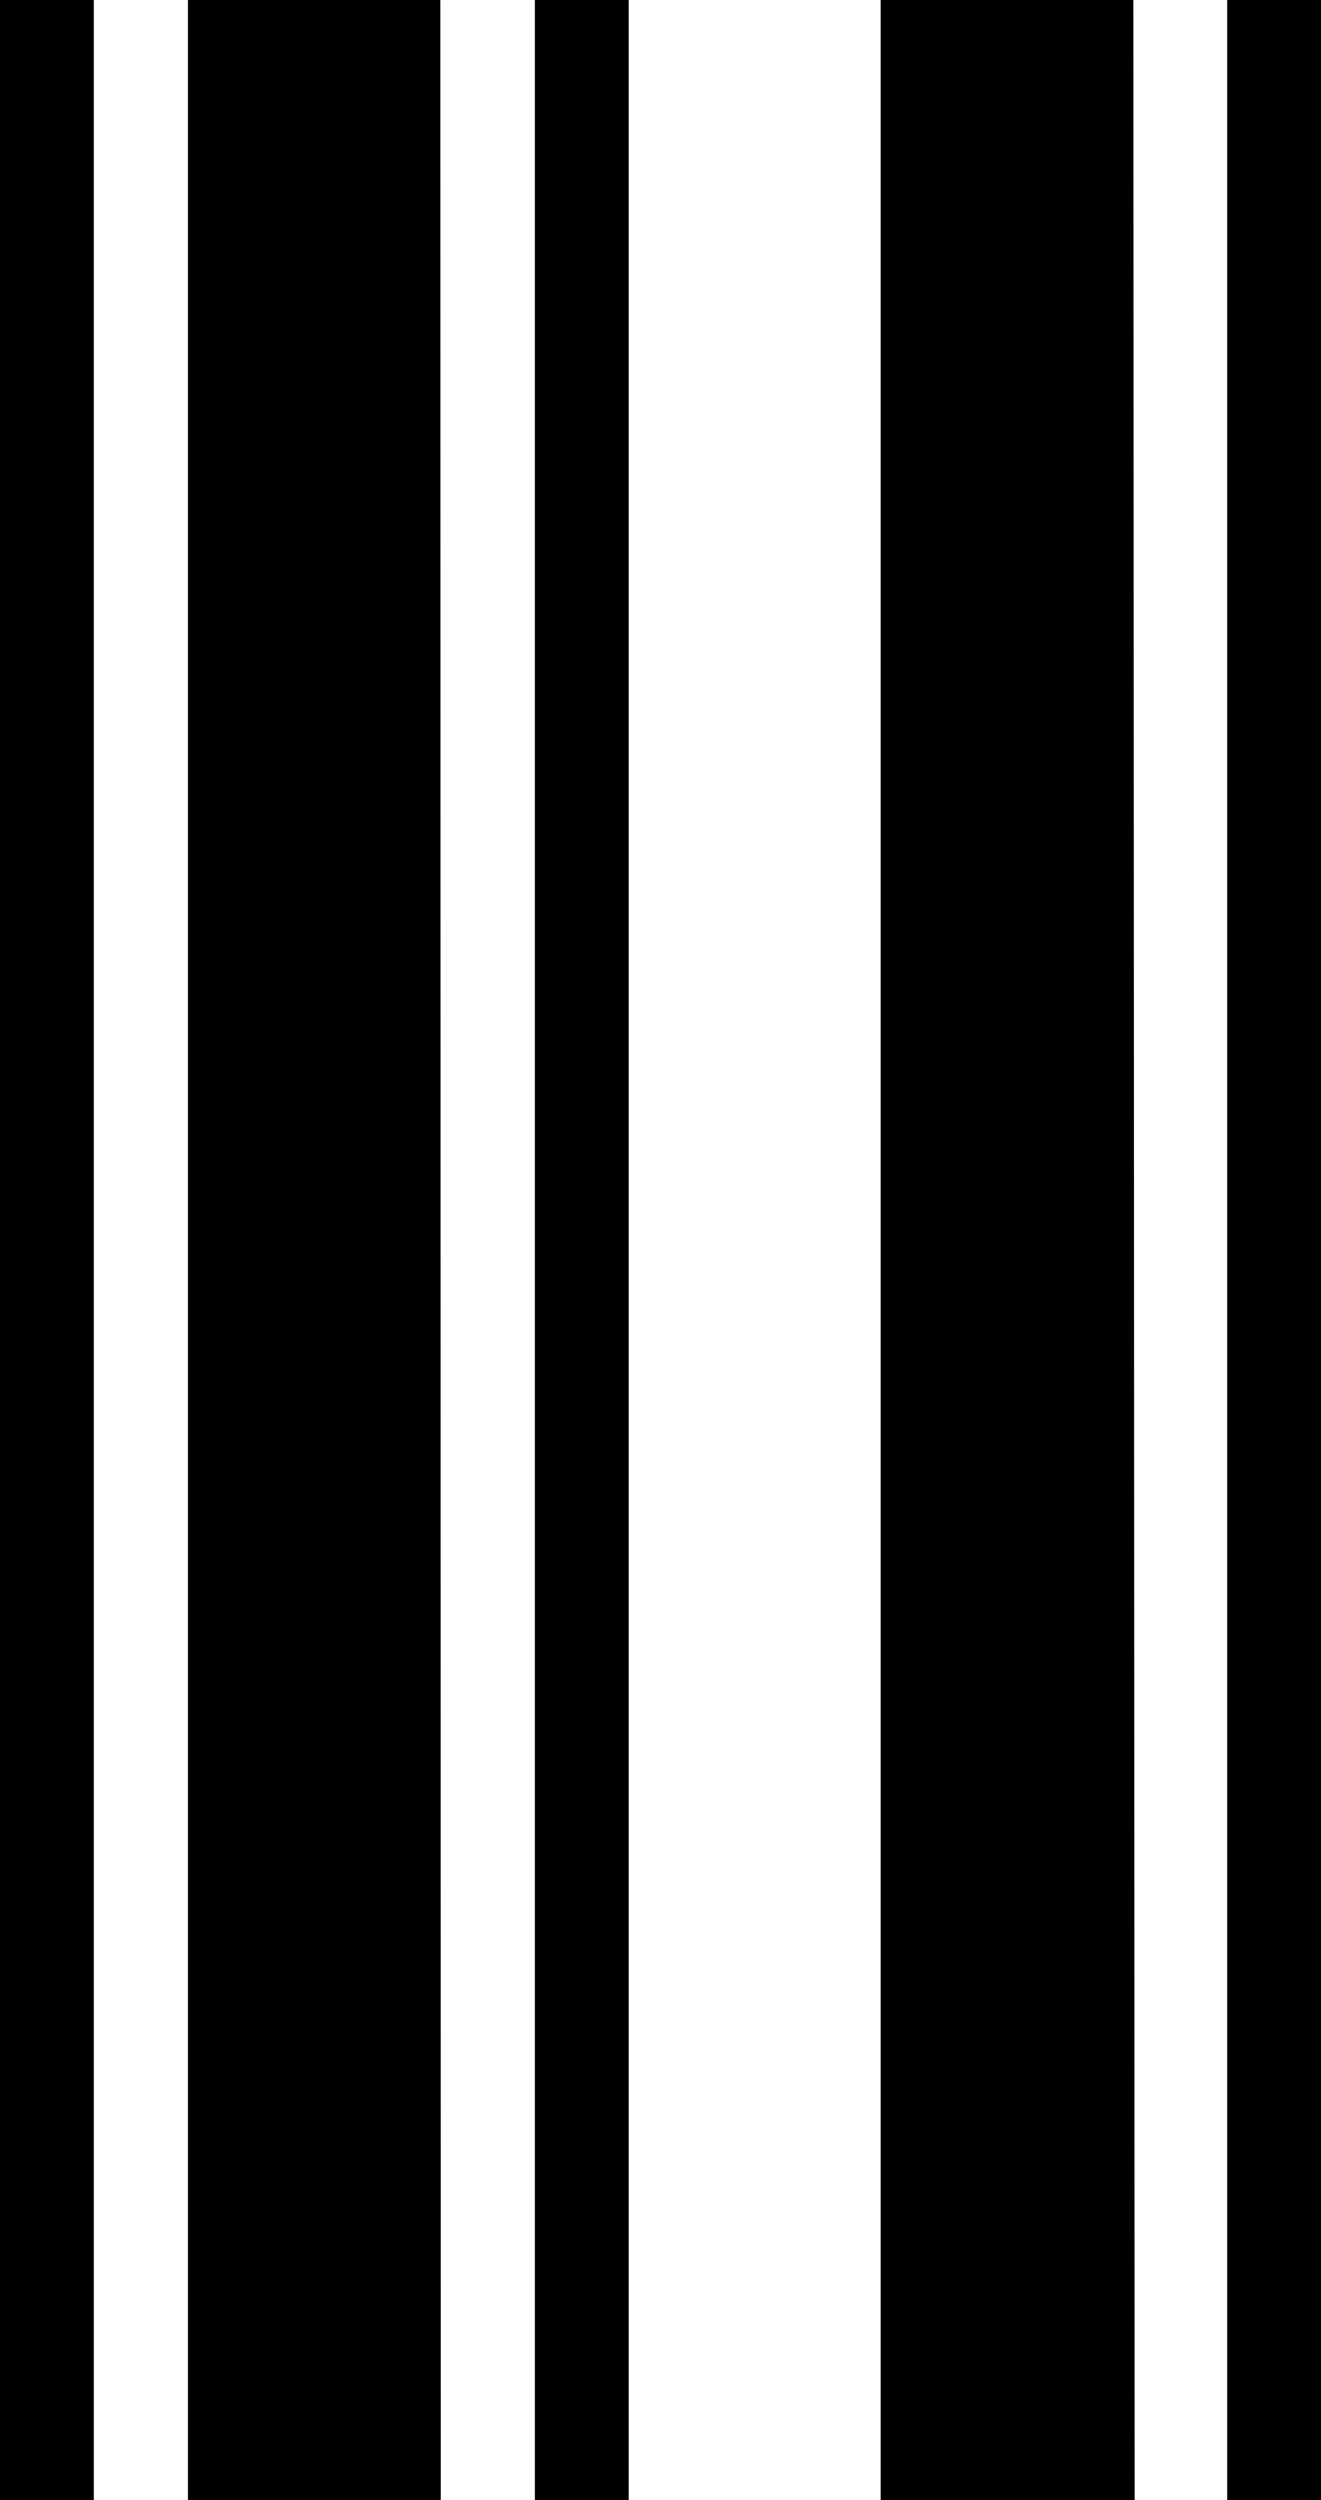 <svg xmlns="http://www.w3.org/2000/svg" viewBox="0 0 91.38 172.89"><title>I</title><g id="Layer_2" data-name="Layer 2"><g id="Layer_1-2" data-name="Layer 1"><path id="I" d="M6.49,172.89H0V0H6.49Zm24,0H13V0H30.46Zm13,0H37V0h6.49Zm35,0H60.92V0H78.4Zm13,0H84.89V0h6.49Z"/></g></g></svg>